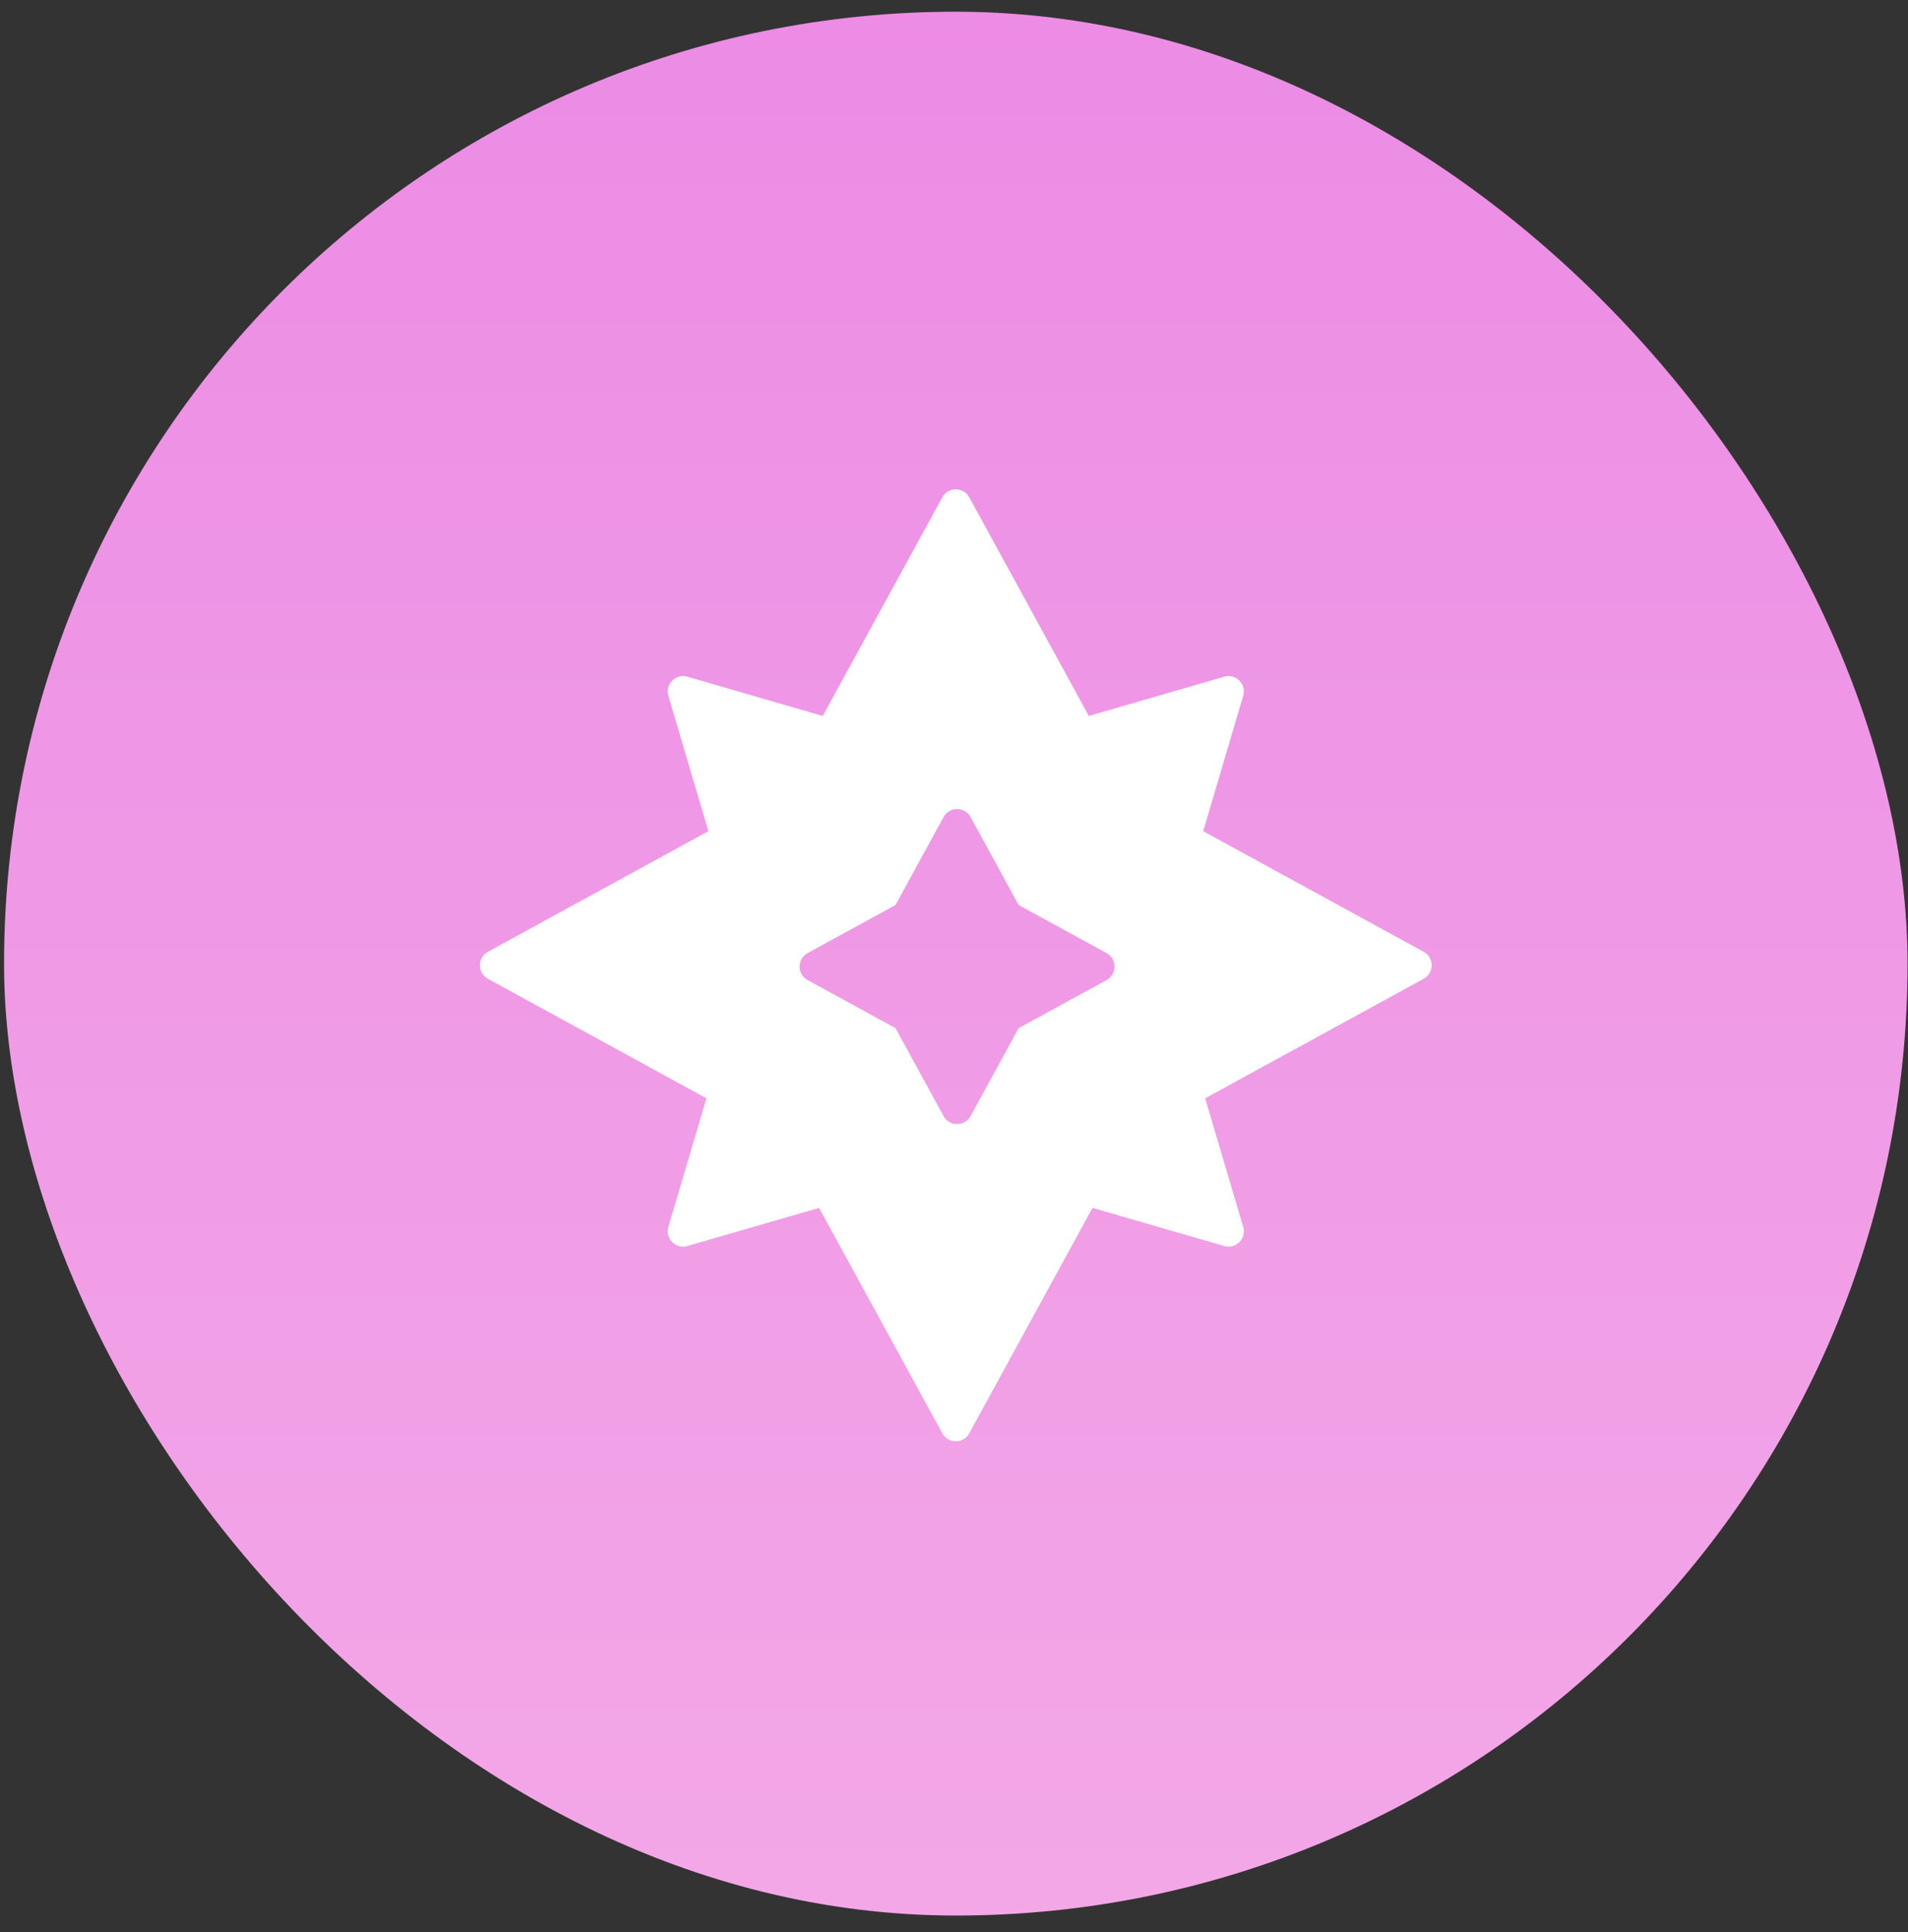 <svg width="80" height="81" viewBox="0 0 80 81" fill="none" xmlns="http://www.w3.org/2000/svg">
<rect x="0" y="0" width="80" height="81" fill="#333333" stroke="none"/>
<defs>
<linearGradient id="fairy" x1="0.825" y1="0.491" x2="0.825" y2="78.992" gradientUnits="userSpaceOnUse">
<stop stop-color="#EC8CE5"/>
<stop offset="1" stop-color="#F3A7E7"/>
</linearGradient>
</defs>
<rect x="0.17" y="0.491" width="79.811" height="79.811" rx="39.906" fill="url(#fairy)"/>
<path fill-rule="evenodd" clip-rule="evenodd" d="M28.822 52.235L34.342 50.635L39.509 60.083C39.754 60.531 40.397 60.531 40.642 60.083L45.809 50.635L51.329 52.235C51.819 52.377 52.272 51.921 52.127 51.432L50.532 46.042L59.692 41.032C60.14 40.787 60.14 40.145 59.692 39.9L50.449 34.844L52.127 29.171C52.272 28.681 51.819 28.226 51.329 28.368L45.654 30.013L40.642 20.849C40.397 20.401 39.754 20.401 39.509 20.849L34.497 30.013L28.822 28.368C28.332 28.226 27.879 28.681 28.024 29.171L29.702 34.844L20.458 39.9C20.011 40.145 20.011 40.787 20.458 41.032L29.619 46.042L28.024 51.432C27.879 51.921 28.332 52.377 28.822 52.235ZM33.863 41.086L37.548 43.102L39.563 46.786C39.808 47.234 40.451 47.234 40.696 46.786L42.711 43.102L46.396 41.086C46.844 40.842 46.844 40.199 46.396 39.954L42.711 37.939L40.696 34.254C40.451 33.806 39.808 33.806 39.563 34.254L37.548 37.939L33.863 39.954C33.416 40.199 33.416 40.842 33.863 41.086Z" fill="white"/>
</svg>
